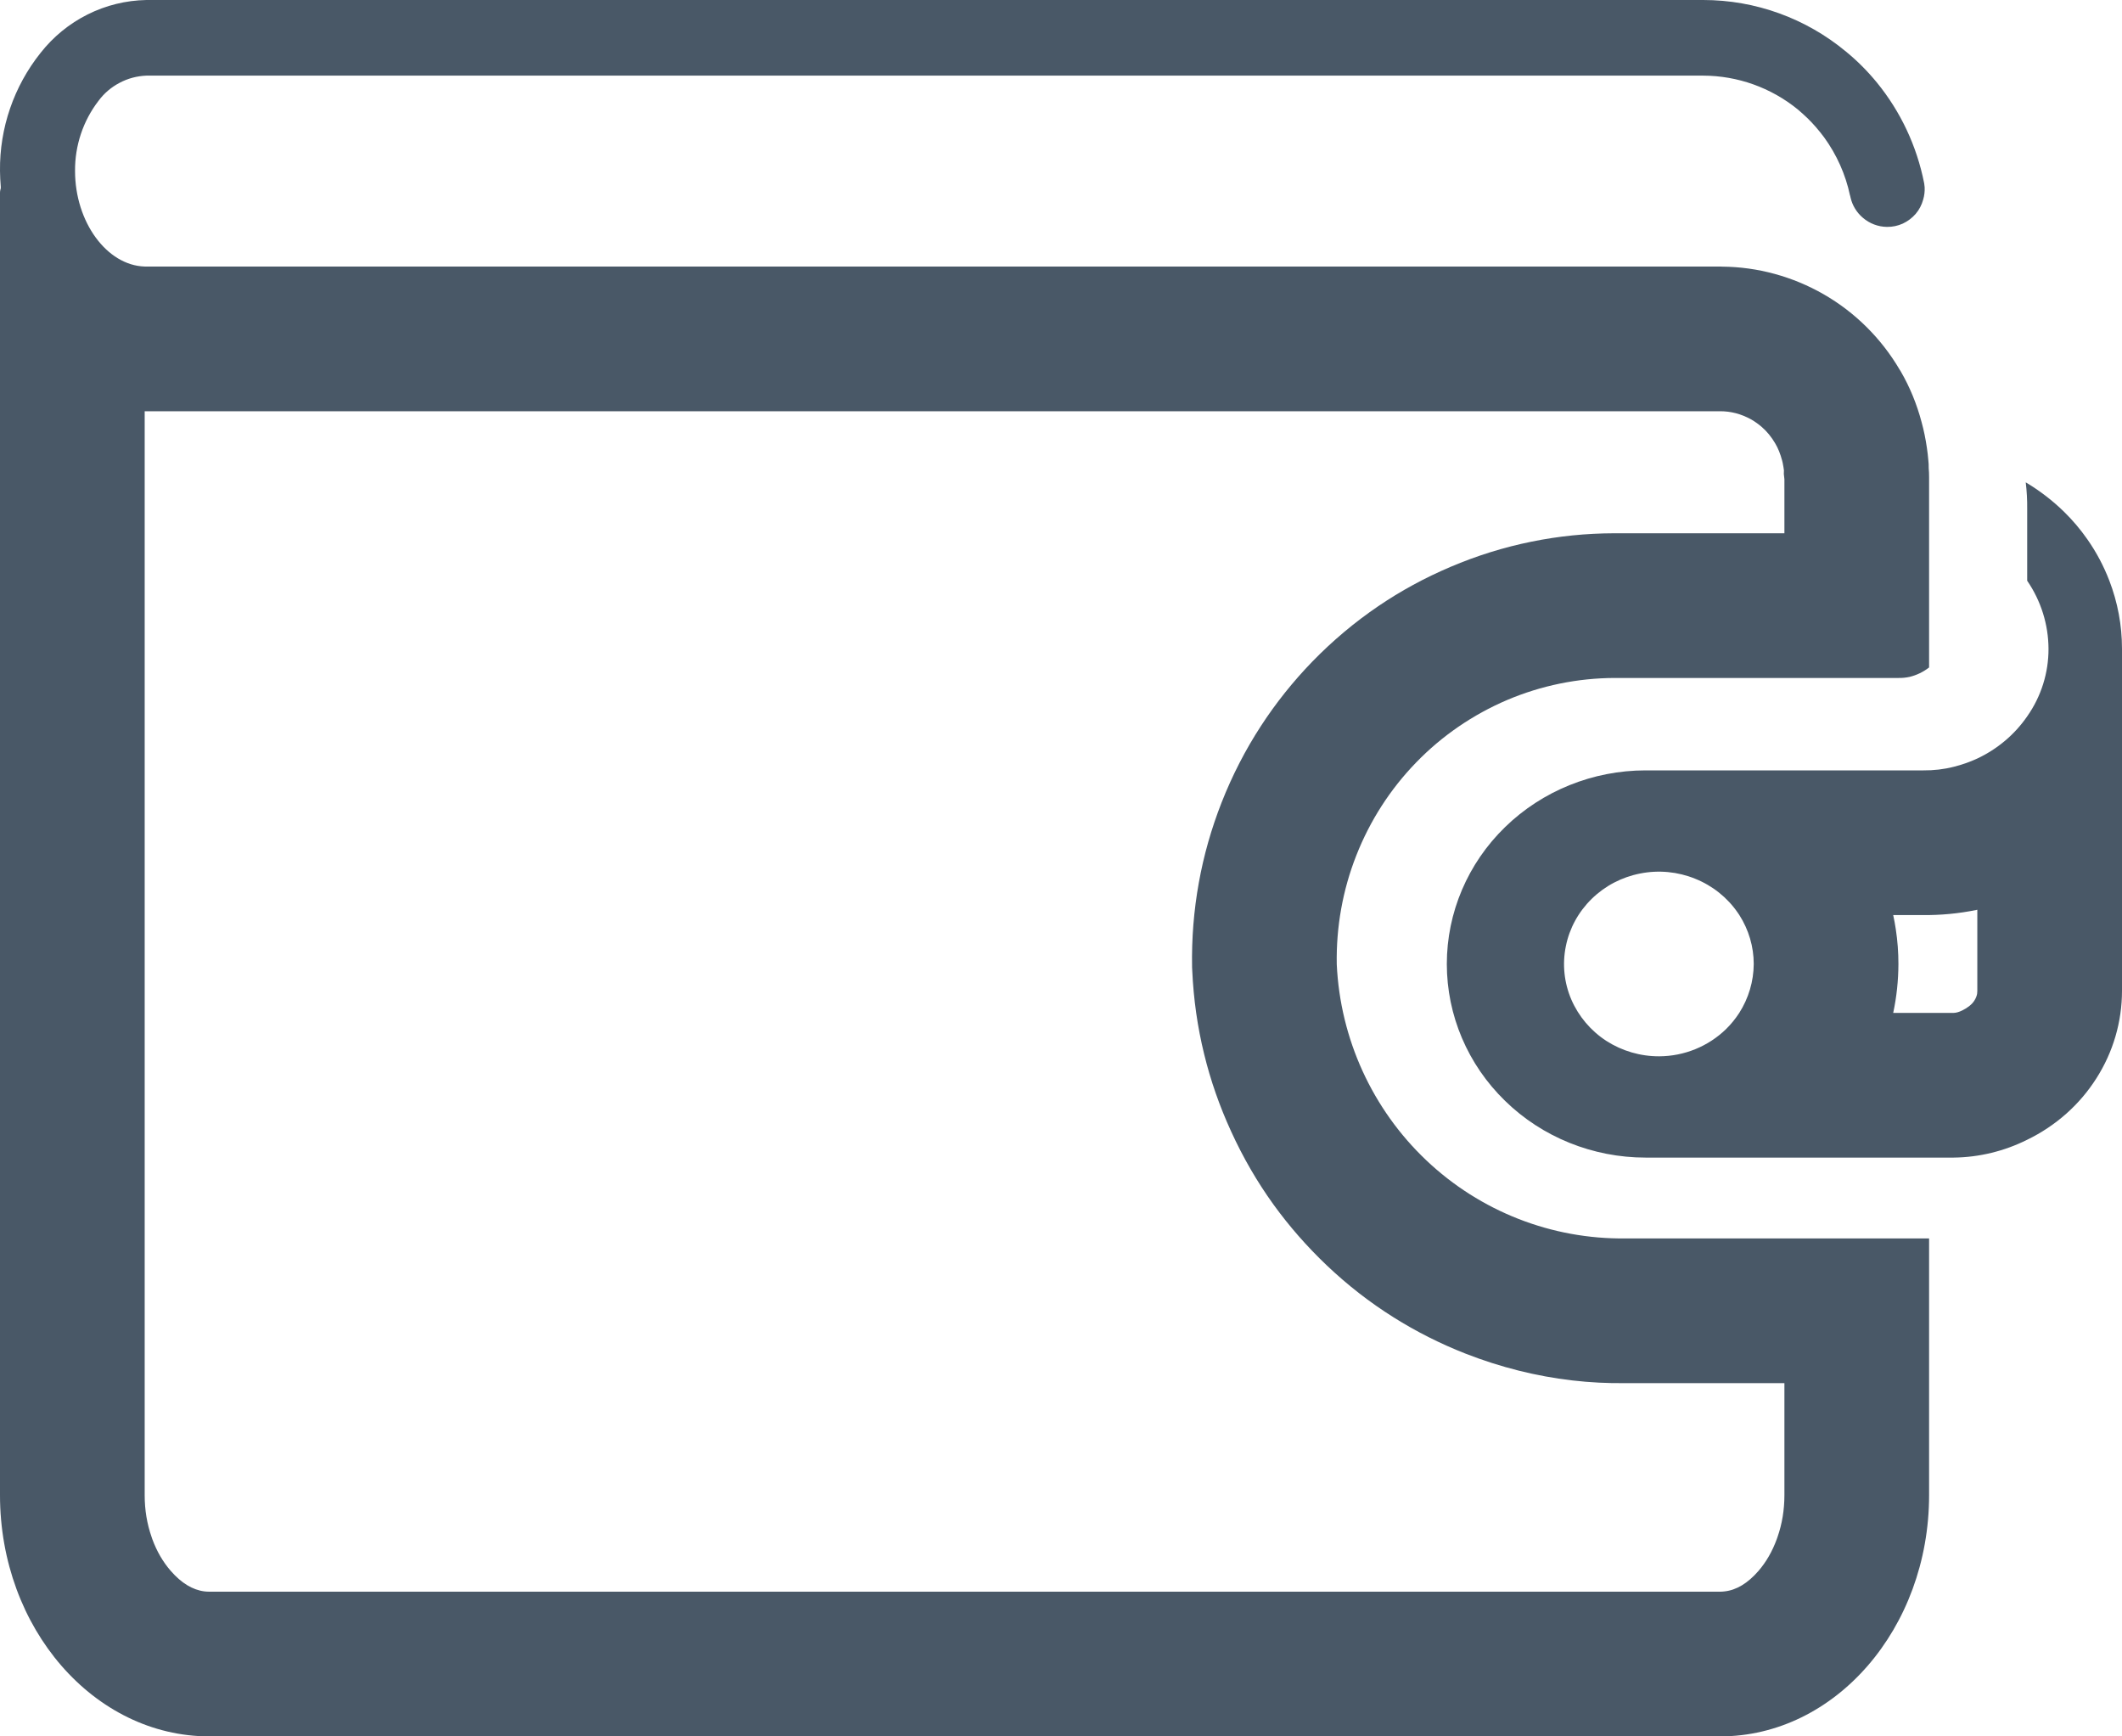 <svg width="22" height="18" viewBox="0 0 22 18" fill="none" xmlns="http://www.w3.org/2000/svg" xmlns:xlink="http://www.w3.org/1999/xlink">
	<desc>
			Created with Pixso.
	</desc>
	<defs/>
	<path id="Vector" d="M20.5 7.863C20.422 7.899 20.34 7.928 20.255 7.949C20.153 7.975 20.048 7.987 19.942 7.986L17.061 7.986C16.515 7.986 15.99 8.198 15.604 8.574C15.217 8.95 15 9.461 15 9.993C15 10.525 15.217 11.036 15.604 11.412C15.99 11.789 16.515 12 17.061 12L20.255 12C20.52 11.997 20.781 11.933 21.017 11.815C21.312 11.672 21.561 11.452 21.734 11.179C21.908 10.907 22 10.592 22 10.271L22 6.725C22 6.482 21.955 6.244 21.869 6.02C21.811 5.869 21.735 5.725 21.641 5.591C21.57 5.489 21.489 5.393 21.398 5.304C21.279 5.188 21.146 5.086 21.002 5C21.013 5.091 21.018 5.183 21.017 5.275L21.017 6.02C21.16 6.229 21.237 6.474 21.238 6.725C21.239 6.975 21.162 7.22 21.017 7.426C20.887 7.615 20.708 7.765 20.5 7.863ZM20.5 9.431Q20.495 9.432 20.49 9.433Q20.215 9.489 19.929 9.486L19.628 9.486Q19.644 9.56 19.655 9.634Q19.682 9.811 19.682 9.993Q19.681 10.252 19.628 10.5L20.255 10.5Q20.294 10.499 20.343 10.475Q20.432 10.431 20.469 10.373Q20.491 10.339 20.498 10.302Q20.5 10.287 20.5 10.271L20.5 9.431ZM18.032 10.5C18.128 10.349 18.181 10.174 18.182 9.993C18.182 9.814 18.13 9.638 18.033 9.486C18.027 9.478 18.021 9.469 18.016 9.461C17.908 9.304 17.754 9.181 17.574 9.109C17.394 9.036 17.196 9.017 17.005 9.055C16.814 9.092 16.64 9.183 16.502 9.318C16.365 9.452 16.271 9.623 16.234 9.809C16.196 9.995 16.216 10.187 16.291 10.362C16.367 10.537 16.493 10.686 16.655 10.791C16.817 10.895 17.008 10.951 17.203 10.95C17.462 10.949 17.711 10.847 17.895 10.668C17.947 10.617 17.993 10.56 18.032 10.5Z" fill="#495867" fill-opacity="1" fill-rule="evenodd"/>
	<path id="Vector" d="M13.859 9.997C13.852 9.611 13.92 9.227 14.062 8.867C14.203 8.508 14.414 8.18 14.682 7.904C14.95 7.627 15.271 7.408 15.624 7.257C15.977 7.107 16.357 7.029 16.741 7.028L19.681 7.028C19.72 7.029 19.759 7.025 19.797 7.017C19.871 6.999 19.94 6.966 20 6.919L20 4.947C20 4.915 19.999 4.884 19.996 4.853C19.997 4.825 19.995 4.798 19.992 4.77C19.988 4.727 19.984 4.684 19.977 4.641C19.964 4.551 19.946 4.462 19.922 4.375C19.873 4.19 19.801 4.013 19.705 3.848C19.702 3.843 19.699 3.838 19.696 3.834C19.505 3.508 19.232 3.237 18.906 3.05C18.585 2.866 18.223 2.767 17.855 2.764C17.848 2.764 17.84 2.763 17.834 2.763L1.517 2.763C1.512 2.763 1.506 2.763 1.5 2.763C1.107 2.751 0.778 2.301 0.778 1.772C0.776 1.51 0.861 1.254 1.02 1.047C1.078 0.968 1.153 0.904 1.239 0.859C1.325 0.813 1.42 0.788 1.517 0.784L17.658 0.784C18.015 0.785 18.36 0.908 18.638 1.134C18.672 1.163 18.705 1.192 18.737 1.223C18.801 1.285 18.859 1.353 18.912 1.424C19.041 1.602 19.134 1.807 19.18 2.026L19.181 2.027C19.182 2.035 19.184 2.042 19.186 2.049C19.205 2.131 19.25 2.204 19.314 2.258C19.383 2.317 19.471 2.351 19.562 2.352L19.564 2.352C19.62 2.353 19.676 2.341 19.727 2.318C19.778 2.294 19.824 2.26 19.861 2.217C19.898 2.174 19.924 2.123 19.939 2.068C19.951 2.027 19.956 1.984 19.954 1.941C19.953 1.927 19.951 1.914 19.949 1.9C19.873 1.514 19.704 1.156 19.459 0.856C19.364 0.74 19.258 0.633 19.141 0.537C18.724 0.19 18.2 0 17.658 0L1.517 0C1.306 0.004 1.097 0.055 0.908 0.15C0.718 0.245 0.552 0.381 0.42 0.549C0.144 0.895 -0.005 1.327 0 1.772C0 1.827 0.004 1.882 0.008 1.936L0.008 1.952C0.001 1.972 -0.001 1.994 0 2.015L0 15.499C0 16.879 0.973 18 2.171 18L17.834 18C19.027 18 20 16.879 20 15.499L20 12.838L16.855 12.838C16.087 12.848 15.346 12.558 14.787 12.028C14.228 11.498 13.895 10.77 13.859 9.997ZM18.5 14.338L16.855 14.338Q16.576 14.342 16.301 14.31Q15.74 14.245 15.196 14.033Q14.801 13.878 14.448 13.656Q14.078 13.424 13.755 13.117Q13.448 12.825 13.204 12.488Q12.948 12.133 12.763 11.727Q12.584 11.337 12.484 10.927Q12.381 10.507 12.361 10.067L12.36 10.047L12.359 10.027Q12.351 9.581 12.429 9.15Q12.505 8.727 12.665 8.319Q12.831 7.897 13.074 7.524Q13.305 7.169 13.605 6.859Q13.921 6.534 14.289 6.284Q14.639 6.046 15.037 5.877Q15.448 5.702 15.878 5.615Q16.299 5.529 16.737 5.528L18.5 5.528L18.5 4.968L18.494 4.913L18.495 4.878L18.495 4.875L18.49 4.841Q18.487 4.819 18.482 4.797Q18.48 4.785 18.476 4.773Q18.449 4.671 18.405 4.597Q18.347 4.497 18.264 4.425Q18.215 4.383 18.159 4.35Q18.079 4.305 17.994 4.283Q17.916 4.263 17.834 4.263L1.517 4.263L1.5 4.263L1.5 15.499Q1.5 15.729 1.572 15.934Q1.575 15.944 1.579 15.955Q1.649 16.145 1.77 16.284Q1.935 16.474 2.12 16.497Q2.145 16.5 2.171 16.5L17.834 16.5Q17.856 16.5 17.879 16.497Q18.064 16.477 18.231 16.285Q18.351 16.146 18.421 15.955Q18.425 15.944 18.429 15.932Q18.5 15.728 18.5 15.499L18.5 14.338ZM18.5 4.956L18.5 4.947Q18.5 4.95 18.5 4.956Z" fill="#495867" fill-opacity="1" fill-rule="evenodd"/>
</svg>
